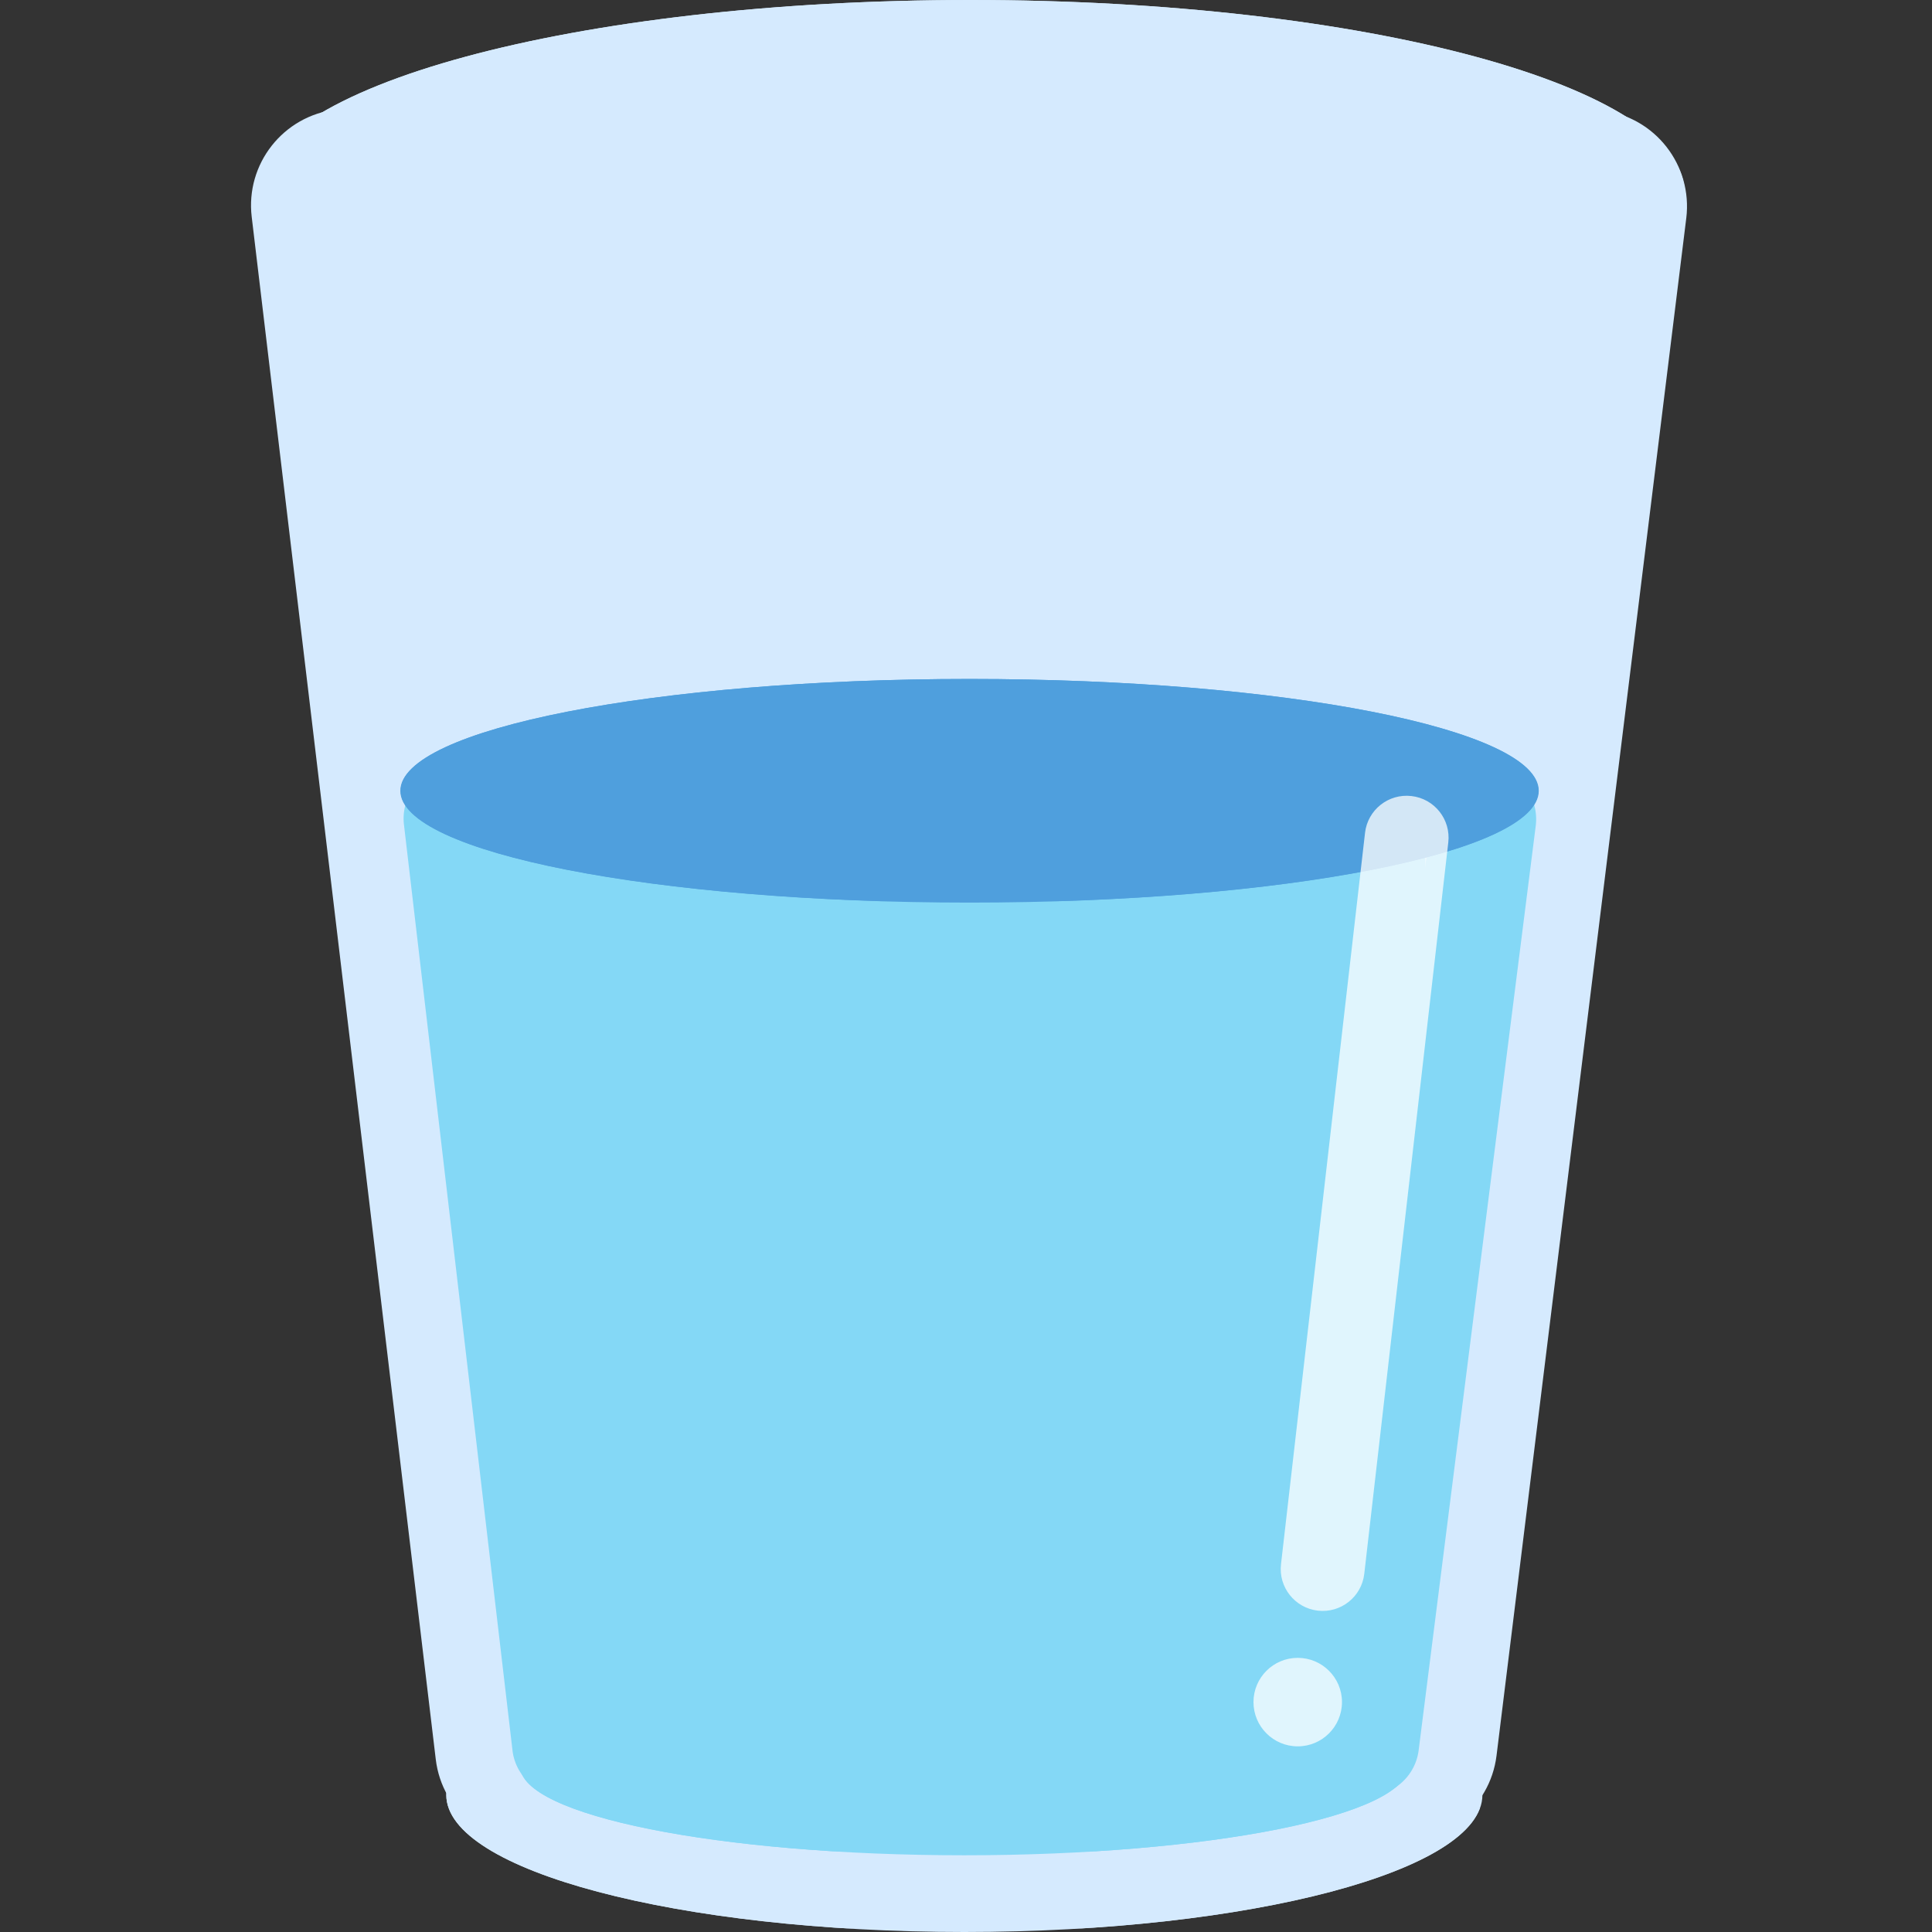 <svg xmlns="http://www.w3.org/2000/svg" xmlns:xlink="http://www.w3.org/1999/xlink" width="200" zoomAndPan="magnify" viewBox="0 0 150 150" height="200" preserveAspectRatio="xMidYMid meet" version="1.0"><rect x="0" y="0" width="150" height="150" fill="#333333" stroke="none"/><defs><filter x="0%" y="0%" width="100%" height="100%" id="88b62f4259"><feColorMatrix values="0 0 0 0 1 0 0 0 0 1 0 0 0 0 1 0 0 0 1 0" color-interpolation-filters="sRGB"/></filter><clipPath id="5b6c1c8aa8"><path d="M 34.648 128.715 L 115.133 128.715 L 115.133 150 L 34.648 150 Z M 34.648 128.715 " clip-rule="nonzero"/></clipPath><clipPath id="4493771185"><path d="M 74.871 128.715 C 52.656 128.715 34.648 133.48 34.648 139.355 C 34.648 145.234 52.656 150 74.871 150 C 97.086 150 115.094 145.234 115.094 139.355 C 115.094 133.48 97.086 128.715 74.871 128.715 Z M 74.871 128.715 " clip-rule="nonzero"/></clipPath><clipPath id="05b3bffbd2"><path d="M 34.648 128.715 L 114.898 128.715 L 114.898 149.715 L 34.648 149.715 Z M 34.648 128.715 " clip-rule="nonzero"/></clipPath><clipPath id="2597552c11"><path d="M 74.867 128.715 C 52.656 128.715 34.652 133.477 34.652 139.355 C 34.652 145.23 52.656 149.996 74.867 149.996 C 97.078 149.996 115.082 145.23 115.082 139.355 C 115.082 133.477 97.078 128.715 74.867 128.715 Z M 74.867 128.715 " clip-rule="nonzero"/></clipPath><clipPath id="d30f6e1097"><path d="M 19 7 L 60 7 L 60 144 L 19 144 Z M 19 7 " clip-rule="nonzero"/></clipPath><clipPath id="e37d2a8ff9"><path d="M 18.652 9.395 L 44.488 6.312 L 60.562 141.027 L 34.727 144.109 Z M 18.652 9.395 " clip-rule="nonzero"/></clipPath><clipPath id="70616f3baa"><path d="M 26.102 8.504 L 37.039 7.199 C 41.152 6.707 44.883 9.645 45.375 13.758 L 59.664 133.508 C 60.156 137.621 57.219 141.355 53.105 141.844 L 42.168 143.148 C 38.055 143.641 34.32 140.703 33.832 136.59 L 19.543 16.84 C 19.051 12.727 21.988 8.996 26.102 8.504 Z M 26.102 8.504 " clip-rule="nonzero"/></clipPath><clipPath id="325c44c05c"><path d="M 90 7 L 131 7 L 131 143 L 90 143 Z M 90 7 " clip-rule="nonzero"/></clipPath><clipPath id="90e8d8cffa"><path d="M 106.02 6.312 L 131.84 9.496 L 115.273 143.746 L 89.453 140.559 Z M 106.02 6.312 " clip-rule="nonzero"/></clipPath><clipPath id="815eea5423"><path d="M 113.461 7.23 L 124.395 8.578 C 128.508 9.086 131.426 12.828 130.922 16.941 L 116.191 136.301 C 115.684 140.41 111.941 143.332 107.828 142.824 L 96.895 141.477 C 92.785 140.969 89.863 137.227 90.371 133.113 L 105.098 13.754 C 105.605 9.645 109.352 6.723 113.461 7.23 Z M 113.461 7.23 " clip-rule="nonzero"/></clipPath><clipPath id="039d74c9bb"><path d="M 44.066 8.781 L 105.953 8.781 L 105.953 144.156 L 44.066 144.156 Z M 44.066 8.781 " clip-rule="nonzero"/></clipPath><clipPath id="fa0692a415"><path d="M 51.566 8.781 L 98.453 8.781 C 102.594 8.781 105.953 12.137 105.953 16.281 L 105.953 136.547 C 105.953 140.688 102.594 144.043 98.453 144.043 L 51.566 144.043 C 47.422 144.043 44.066 140.688 44.066 136.547 L 44.066 16.281 C 44.066 12.137 47.422 8.781 51.566 8.781 Z M 51.566 8.781 " clip-rule="nonzero"/></clipPath><clipPath id="514e1f2ee9"><path d="M 19.914 0 L 130.84 0 L 130.84 30.051 L 19.914 30.051 Z M 19.914 0 " clip-rule="nonzero"/></clipPath><clipPath id="d94b371737"><path d="M 75.359 0 C 44.738 0 19.914 6.727 19.914 15.023 C 19.914 23.324 44.738 30.051 75.359 30.051 C 105.98 30.051 130.801 23.324 130.801 15.023 C 130.801 6.727 105.98 0 75.359 0 Z M 75.359 0 " clip-rule="nonzero"/></clipPath><clipPath id="abdf26d616"><path d="M 19.918 0 L 130.914 0 L 130.914 30 L 19.918 30 Z M 19.918 0 " clip-rule="nonzero"/></clipPath><clipPath id="c4d1f15d97"><path d="M 75.355 0 C 44.738 0 19.918 6.727 19.918 15.023 C 19.918 23.32 44.738 30.047 75.355 30.047 C 105.973 30.047 130.793 23.32 130.793 15.023 C 130.793 6.727 105.973 0 75.355 0 Z M 75.355 0 " clip-rule="nonzero"/></clipPath><clipPath id="7619dcca2e"><path d="M 44.066 59.07 L 105.652 59.07 L 105.652 136.02 L 44.066 136.02 Z M 44.066 59.07 " clip-rule="nonzero"/></clipPath><clipPath id="4720941a08"><path d="M 39.602 61.398 L 110.668 61.398 L 110.668 108.688 L 39.602 108.688 Z M 39.602 61.398 " clip-rule="nonzero"/></clipPath><clipPath id="eebc5f611c"><path d="M 31 99 L 44 99 L 44 143 L 31 143 Z M 31 99 " clip-rule="nonzero"/></clipPath><clipPath id="854aaf2149"><path d="M 30.664 99.68 L 38.723 98.734 L 43.793 141.984 L 35.734 142.93 Z M 30.664 99.68 " clip-rule="nonzero"/></clipPath><clipPath id="b245660d15"><path d="M 34.691 99.207 C 36.918 98.945 38.934 100.539 39.195 102.762 L 43.316 137.926 C 43.578 140.148 41.984 142.164 39.758 142.426 C 37.535 142.688 35.52 141.094 35.258 138.867 L 31.137 103.707 C 30.875 101.484 32.469 99.469 34.691 99.207 Z M 34.691 99.207 " clip-rule="nonzero"/></clipPath><clipPath id="88c9b297f7"><path d="M 106 124 L 116 124 L 116 143 L 106 143 Z M 106 124 " clip-rule="nonzero"/></clipPath><clipPath id="e1a6c66105"><path d="M 108.391 123.684 L 116.441 124.676 L 114.191 142.922 L 106.137 141.926 Z M 108.391 123.684 " clip-rule="nonzero"/></clipPath><clipPath id="6269d89b3d"><path d="M 112.418 124.18 C 114.641 124.453 116.219 126.48 115.945 128.703 L 114.691 138.871 C 114.414 141.098 112.391 142.676 110.168 142.402 C 107.941 142.129 106.363 140.102 106.637 137.879 L 107.895 127.711 C 108.168 125.484 110.191 123.906 112.418 124.18 Z M 112.418 124.18 " clip-rule="nonzero"/></clipPath><clipPath id="66a6324b3c"><path d="M 40.387 130.234 L 109.383 130.234 L 109.383 144.043 L 40.387 144.043 Z M 40.387 130.234 " clip-rule="nonzero"/></clipPath><clipPath id="bec5dc393e"><path d="M 74.859 130.234 C 55.82 130.234 40.387 133.328 40.387 137.141 C 40.387 140.953 55.82 144.043 74.859 144.043 C 93.898 144.043 109.332 140.953 109.332 137.141 C 109.332 133.328 93.898 130.234 74.859 130.234 Z M 74.859 130.234 " clip-rule="nonzero"/></clipPath><clipPath id="6cec11544e"><path d="M 40.398 130.234 L 109.387 130.234 L 109.387 143.734 L 40.398 143.734 Z M 40.398 130.234 " clip-rule="nonzero"/></clipPath><clipPath id="8ed6297119"><path d="M 74.855 130.234 C 55.824 130.234 40.398 133.324 40.398 137.137 C 40.398 140.949 55.824 144.039 74.855 144.039 C 93.891 144.039 109.316 140.949 109.316 137.137 C 109.316 133.324 93.891 130.234 74.855 130.234 Z M 74.855 130.234 " clip-rule="nonzero"/></clipPath><clipPath id="0b751eb211"><path d="M 102 59 L 120 59 L 120 140 L 102 140 Z M 102 59 " clip-rule="nonzero"/></clipPath><clipPath id="3330eae86f"><path d="M 111.695 59.07 L 119.746 60.09 L 109.633 139.922 L 101.586 138.906 Z M 111.695 59.07 " clip-rule="nonzero"/></clipPath><clipPath id="a75293fad9"><path d="M 115.719 59.582 C 117.941 59.863 119.516 61.891 119.234 64.117 L 110.145 135.887 C 109.863 138.109 107.836 139.684 105.609 139.402 C 103.387 139.121 101.816 137.09 102.098 134.867 L 111.184 63.098 C 111.469 60.875 113.496 59.301 115.719 59.582 Z M 115.719 59.582 " clip-rule="nonzero"/></clipPath><mask id="163ee1d3e4"><g filter="url(#88b62f4259)"><rect x="-15" width="180" fill="#000000" y="-15" height="180" fill-opacity="0.75"/></g></mask><clipPath id="112b862d75"><path d="M 0.32 0.715 L 7.191 0.715 L 7.191 7.586 L 0.32 7.586 Z M 0.32 0.715 " clip-rule="nonzero"/></clipPath><clipPath id="01e409b7ad"><path d="M 3.754 0.715 C 1.859 0.715 0.32 2.254 0.32 4.148 C 0.32 6.047 1.859 7.586 3.754 7.586 C 5.652 7.586 7.191 6.047 7.191 4.148 C 7.191 2.254 5.652 0.715 3.754 0.715 Z M 3.754 0.715 " clip-rule="nonzero"/></clipPath><clipPath id="3540d7948e"><rect x="0" width="8" y="0" height="8"/></clipPath><clipPath id="5309d72d80"><path d="M 31 59 L 48 59 L 48 140 L 31 140 Z M 31 59 " clip-rule="nonzero"/></clipPath><clipPath id="b9451eafd3"><path d="M 30.891 60 L 38.949 59.055 L 48.316 138.98 L 40.262 139.926 Z M 30.891 60 " clip-rule="nonzero"/></clipPath><clipPath id="91ed3244a6"><path d="M 34.918 59.527 C 37.145 59.27 39.16 60.859 39.422 63.086 L 47.844 134.938 C 48.105 137.164 46.512 139.18 44.289 139.441 C 42.062 139.699 40.047 138.109 39.785 135.883 L 31.363 64.031 C 31.102 61.805 32.695 59.789 34.918 59.527 Z M 34.918 59.527 " clip-rule="nonzero"/></clipPath><clipPath id="10fcb2578e"><path d="M 31.082 52.715 L 119.473 52.715 L 119.473 70.078 L 31.082 70.078 Z M 31.082 52.715 " clip-rule="nonzero"/></clipPath><clipPath id="5a8fdea129"><path d="M 75.273 52.715 C 50.867 52.715 31.082 56.602 31.082 61.398 C 31.082 66.191 50.867 70.078 75.273 70.078 C 99.684 70.078 119.469 66.191 119.469 61.398 C 119.469 56.602 99.684 52.715 75.273 52.715 Z M 75.273 52.715 " clip-rule="nonzero"/></clipPath><clipPath id="5b5c745f3c"><path d="M 31.109 52.715 L 119.484 52.715 L 119.484 69.965 L 31.109 69.965 Z M 31.109 52.715 " clip-rule="nonzero"/></clipPath><clipPath id="843e164db0"><path d="M 75.273 52.715 C 50.883 52.715 31.109 56.598 31.109 61.391 C 31.109 66.184 50.883 70.07 75.273 70.07 C 99.668 70.07 119.438 66.184 119.438 61.391 C 119.438 56.598 99.668 52.715 75.273 52.715 Z M 75.273 52.715 " clip-rule="nonzero"/></clipPath><mask id="91749e5b8c"><g filter="url(#88b62f4259)"><rect x="-15" width="180" fill="#000000" y="-15" height="180" fill-opacity="0.75"/></g></mask><clipPath id="48165fda6d"><path d="M 1 0.199 L 15 0.199 L 15 64.52 L 1 64.52 Z M 1 0.199 " clip-rule="nonzero"/></clipPath><clipPath id="4ae7e4c7ff"><path d="M 8.352 0.434 L 14.816 1.176 L 7.551 64.43 L 1.082 63.688 Z M 8.352 0.434 " clip-rule="nonzero"/></clipPath><clipPath id="4aae252f0b"><path d="M 11.586 0.805 C 13.371 1.008 14.652 2.621 14.445 4.41 L 7.922 61.188 C 7.719 62.973 6.105 64.254 4.32 64.051 C 2.531 63.844 1.25 62.23 1.457 60.445 L 7.98 3.664 C 8.184 1.879 9.797 0.598 11.586 0.805 Z M 11.586 0.805 " clip-rule="nonzero"/></clipPath><clipPath id="f1e343d39c"><rect x="0" width="16" y="0" height="65"/></clipPath></defs><g clip-path="url(#5b6c1c8aa8)"><g clip-path="url(#4493771185)"><path fill="#d5eafe" d="M 34.648 128.715 L 115.133 128.715 L 115.133 150 L 34.648 150 Z M 34.648 128.715 " fill-opacity="1" fill-rule="nonzero"/></g></g><g clip-path="url(#05b3bffbd2)"><g clip-path="url(#2597552c11)"><path stroke-linecap="butt" transform="matrix(0.75, 0, 0, 0.75, 34.651, 128.714)" fill="none" stroke-linejoin="miter" d="M 53.621 0.001 C 24.007 0.001 0.001 6.35 0.001 14.188 C 0.001 22.022 24.007 28.376 53.621 28.376 C 83.236 28.376 107.241 22.022 107.241 14.188 C 107.241 6.35 83.236 0.001 53.621 0.001 Z M 53.621 0.001 " stroke="#d5eafe" stroke-width="10" stroke-opacity="1" stroke-miterlimit="4"/></g></g><g clip-path="url(#d30f6e1097)"><g clip-path="url(#e37d2a8ff9)"><g clip-path="url(#70616f3baa)"><path fill="#d5eafe" d="M 18.652 9.395 L 44.488 6.312 L 60.551 140.926 L 34.715 144.012 Z M 18.652 9.395 " fill-opacity="1" fill-rule="nonzero"/></g></g></g><g clip-path="url(#325c44c05c)"><g clip-path="url(#90e8d8cffa)"><g clip-path="url(#815eea5423)"><path fill="#d5eafe" d="M 106.02 6.312 L 131.84 9.496 L 115.273 143.746 L 89.453 140.559 Z M 106.02 6.312 " fill-opacity="1" fill-rule="nonzero"/></g></g></g><g clip-path="url(#039d74c9bb)"><g clip-path="url(#fa0692a415)"><path fill="#d5eafe" d="M 44.066 8.781 L 105.953 8.781 L 105.953 144.156 L 44.066 144.156 Z M 44.066 8.781 " fill-opacity="1" fill-rule="nonzero"/></g></g><g clip-path="url(#514e1f2ee9)"><g clip-path="url(#d94b371737)"><path fill="#d5eafe" d="M 19.914 0 L 130.84 0 L 130.84 30.051 L 19.914 30.051 Z M 19.914 0 " fill-opacity="1" fill-rule="nonzero"/></g></g><g clip-path="url(#abdf26d616)"><g clip-path="url(#c4d1f15d97)"><path stroke-linecap="butt" transform="matrix(0.75, 0, 0, 0.75, 19.916, 0)" fill="none" stroke-linejoin="miter" d="M 73.919 -0 C 33.096 -0 0.002 8.969 0.002 20.031 C 0.002 31.094 33.096 40.062 73.919 40.062 C 114.742 40.062 147.835 31.094 147.835 20.031 C 147.835 8.969 114.742 -0 73.919 -0 Z M 73.919 -0 " stroke="#d5eafe" stroke-width="10" stroke-opacity="1" stroke-miterlimit="4"/></g></g><g clip-path="url(#7619dcca2e)"><path fill="#84d8f6" d="M 44.066 59.07 L 105.652 59.07 L 105.652 136.055 L 44.066 136.055 Z M 44.066 59.07 " fill-opacity="1" fill-rule="nonzero"/></g><g clip-path="url(#4720941a08)"><path fill="#84d8f6" d="M 39.602 61.398 L 110.723 61.398 L 110.723 108.688 L 39.602 108.688 Z M 39.602 61.398 " fill-opacity="1" fill-rule="nonzero"/></g><g clip-path="url(#eebc5f611c)"><g clip-path="url(#854aaf2149)"><g clip-path="url(#b245660d15)"><path fill="#d5eafe" d="M 30.664 99.68 L 38.723 98.734 L 43.789 141.953 L 35.73 142.898 Z M 30.664 99.68 " fill-opacity="1" fill-rule="nonzero"/></g></g></g><g clip-path="url(#88c9b297f7)"><g clip-path="url(#e1a6c66105)"><g clip-path="url(#6269d89b3d)"><path fill="#d5eafe" d="M 108.391 123.684 L 116.441 124.676 L 114.195 142.891 L 106.141 141.895 Z M 108.391 123.684 " fill-opacity="1" fill-rule="nonzero"/></g></g></g><g clip-path="url(#66a6324b3c)"><g clip-path="url(#bec5dc393e)"><path fill="#84d8f6" d="M 40.387 130.234 L 109.328 130.234 L 109.328 144.043 L 40.387 144.043 Z M 40.387 130.234 " fill-opacity="1" fill-rule="nonzero"/></g></g><g clip-path="url(#6cec11544e)"><g clip-path="url(#8ed6297119)"><path stroke-linecap="butt" transform="matrix(0.75, 0, 0, 0.75, 40.397, 130.235)" fill="none" stroke-linejoin="miter" d="M 45.945 -0.001 C 20.57 -0.001 0.002 4.119 0.002 9.202 C 0.002 14.286 20.57 18.405 45.945 18.405 C 71.325 18.405 91.892 14.286 91.892 9.202 C 91.892 4.119 71.325 -0.001 45.945 -0.001 Z M 45.945 -0.001 " stroke="#84d8f6" stroke-width="10" stroke-opacity="1" stroke-miterlimit="4"/></g></g><g clip-path="url(#0b751eb211)"><g clip-path="url(#3330eae86f)"><g clip-path="url(#a75293fad9)"><path fill="#84d8f6" d="M 111.695 59.07 L 119.746 60.09 L 109.633 139.922 L 101.586 138.906 Z M 111.695 59.07 " fill-opacity="1" fill-rule="nonzero"/></g></g></g><g mask="url(#163ee1d3e4)"><g transform="matrix(1, 0, 0, 1, 97, 128)"><g clip-path="url(#3540d7948e)"><g clip-path="url(#112b862d75)"><g clip-path="url(#01e409b7ad)"><path fill="#ffffff" d="M 0.32 0.715 L 7.191 0.715 L 7.191 7.586 L 0.32 7.586 Z M 0.32 0.715 " fill-opacity="1" fill-rule="nonzero"/></g></g></g></g></g><g clip-path="url(#5309d72d80)"><g clip-path="url(#b9451eafd3)"><g clip-path="url(#91ed3244a6)"><path fill="#84d8f6" d="M 30.891 60 L 38.949 59.055 L 48.316 138.98 L 40.262 139.926 Z M 30.891 60 " fill-opacity="1" fill-rule="nonzero"/></g></g></g><g clip-path="url(#10fcb2578e)"><g clip-path="url(#5a8fdea129)"><path fill="#4f9fdd" d="M 31.082 52.715 L 119.473 52.715 L 119.473 70.078 L 31.082 70.078 Z M 31.082 52.715 " fill-opacity="1" fill-rule="nonzero"/></g></g><g clip-path="url(#5b5c745f3c)"><g clip-path="url(#843e164db0)"><path stroke-linecap="butt" transform="matrix(0.75, 0, 0, 0.75, 31.109, 52.714)" fill="none" stroke-linejoin="miter" d="M 58.886 0.002 C 26.365 0.002 0 5.179 0 11.569 C 0 17.96 26.365 23.142 58.886 23.142 C 91.412 23.142 117.771 17.96 117.771 11.569 C 117.771 5.179 91.412 0.002 58.886 0.002 Z M 58.886 0.002 " stroke="#4f9fdd" stroke-width="10" stroke-opacity="1" stroke-miterlimit="4"/></g></g><g mask="url(#91749e5b8c)"><g transform="matrix(1, 0, 0, 1, 98, 61)"><g clip-path="url(#f1e343d39c)"><g clip-path="url(#48165fda6d)"><g clip-path="url(#4ae7e4c7ff)"><g clip-path="url(#4aae252f0b)"><path fill="#ffffff" d="M 8.352 0.434 L 14.816 1.176 L 7.551 64.43 L 1.082 63.688 Z M 8.352 0.434 " fill-opacity="1" fill-rule="nonzero"/></g></g></g></g></g></g></svg>
